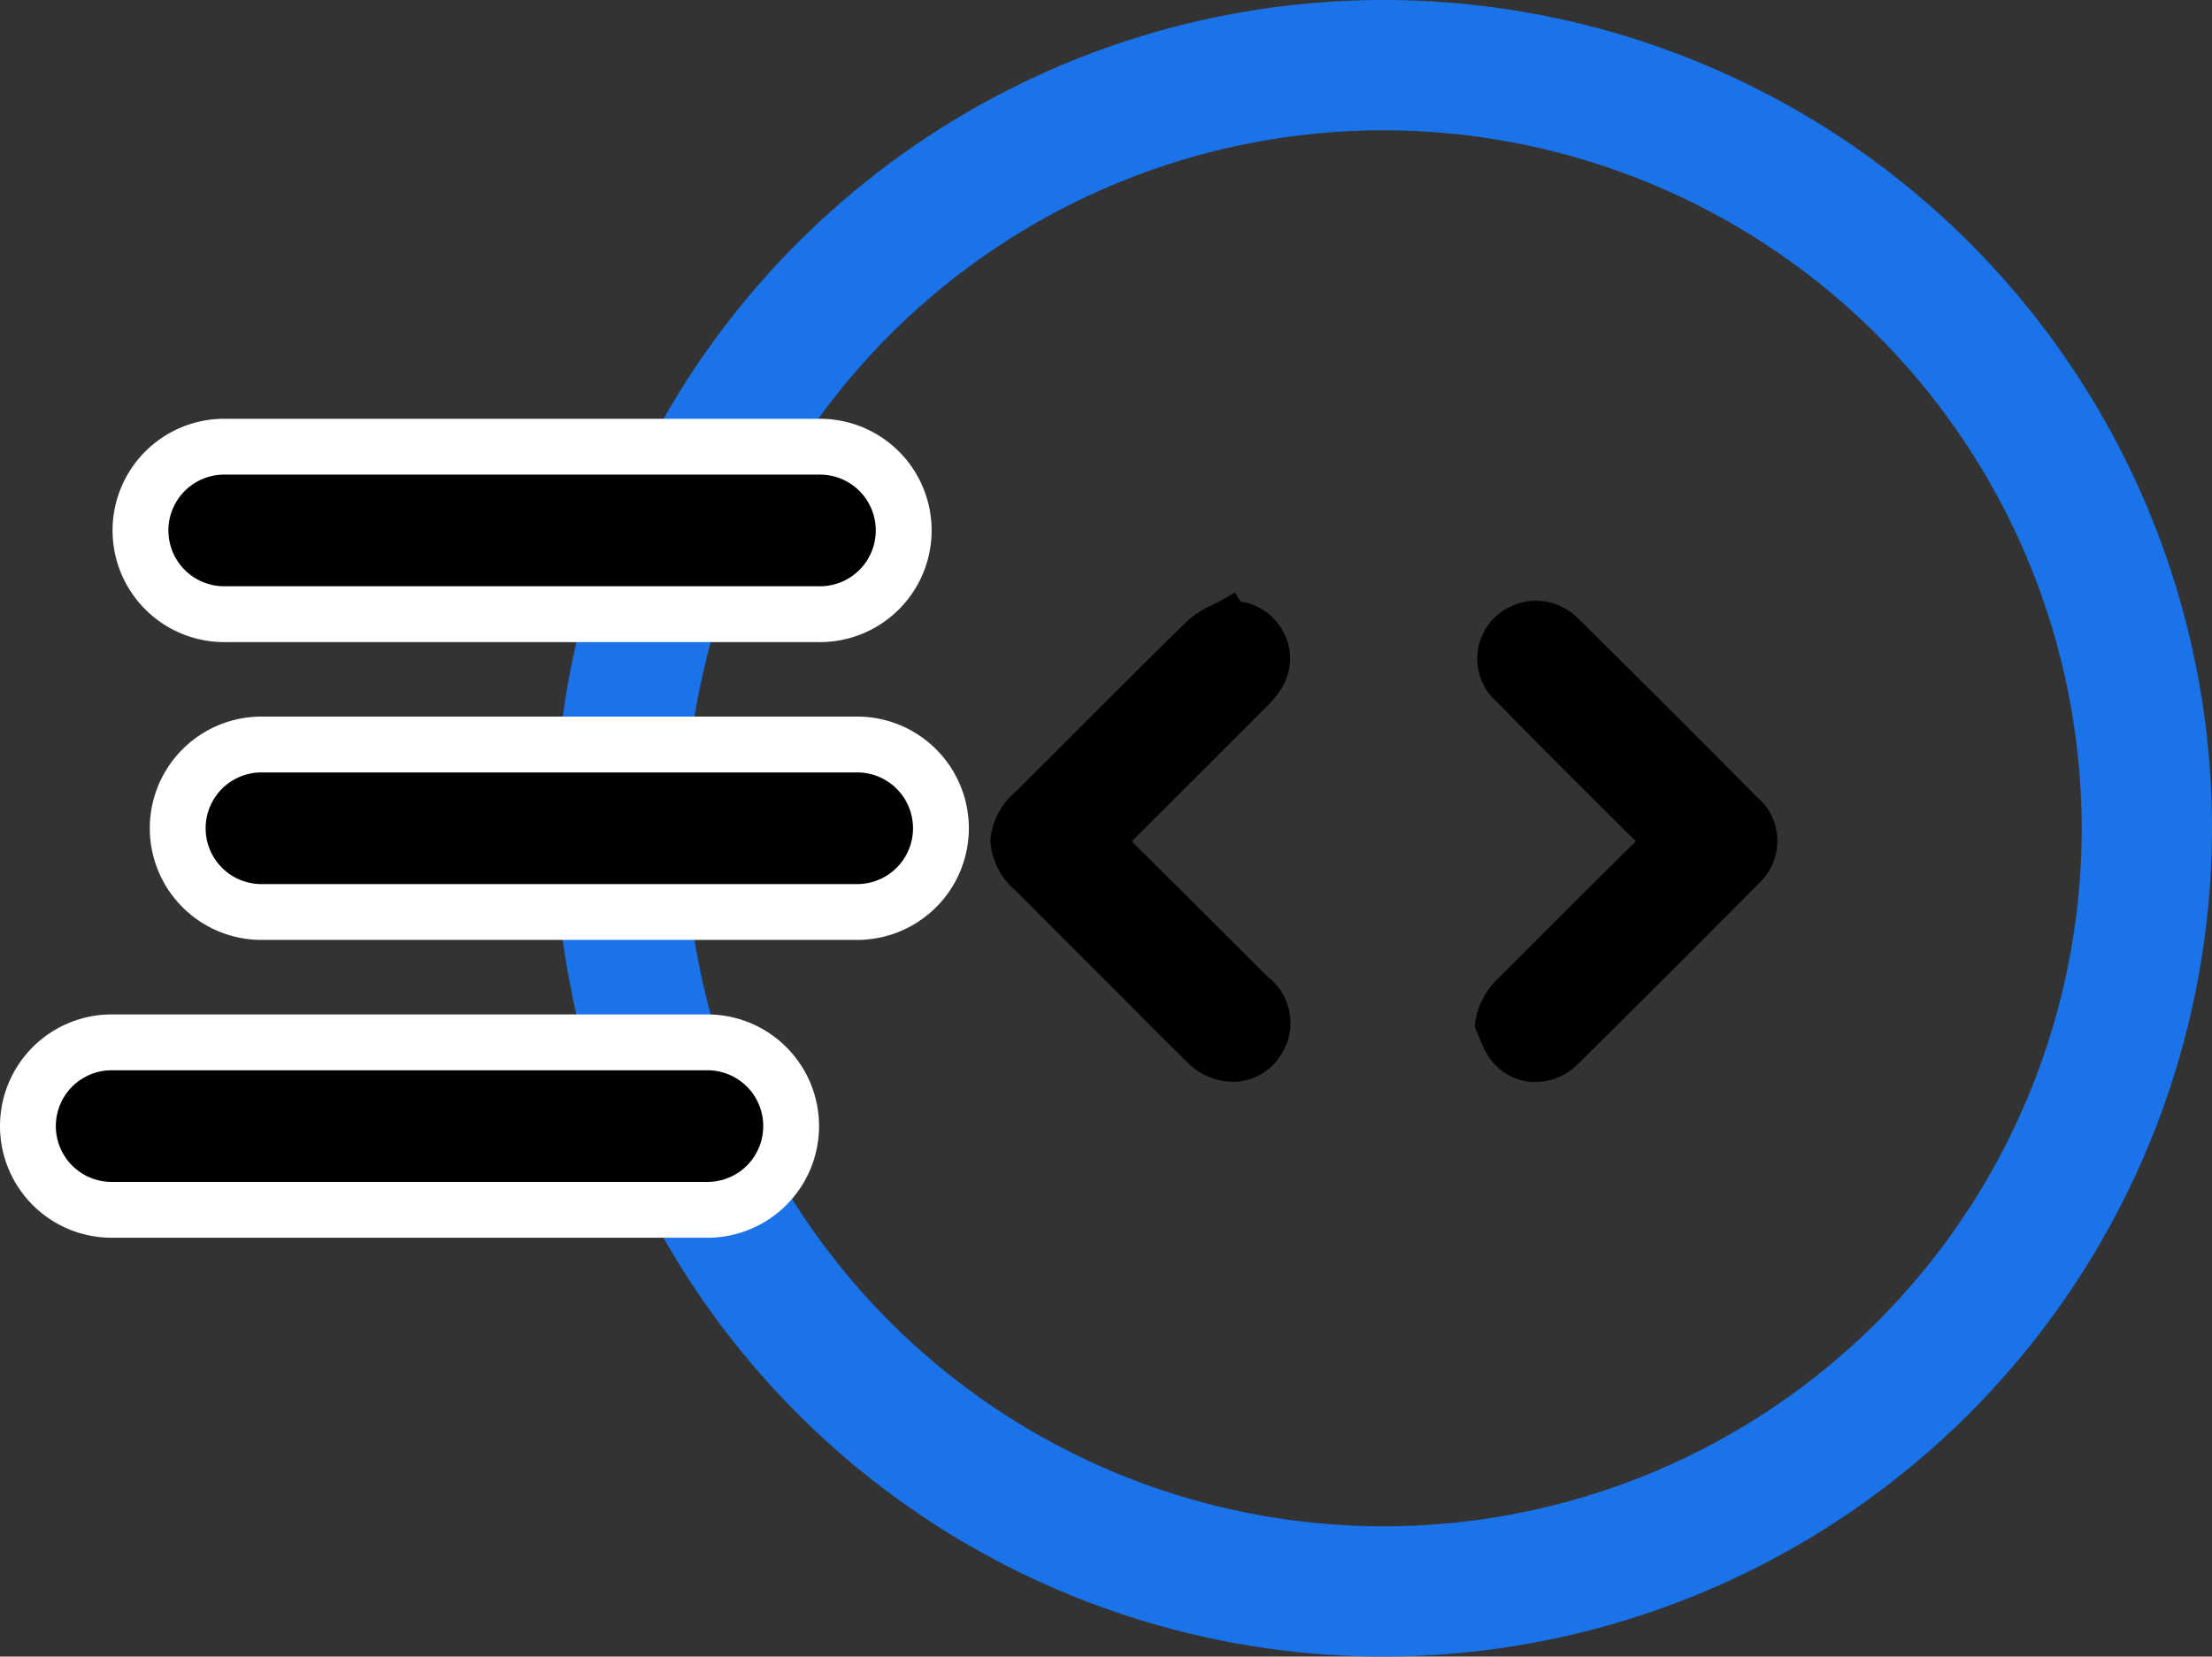 <svg id="Group_35619" data-name="Group 35619" xmlns="http://www.w3.org/2000/svg" width="69.327" height="51.926" viewBox="0 0 69.327 51.926">
  <rect x="0" y="0" width="69.327" height="51.926" fill="#333333" stroke="none"/>
  <g id="Group_35620" data-name="Group 35620">
    <path id="Path_96759" data-name="Path 96759" d="M48.506,22.342c-1.726-1.743-3.578-3.593-5.664-5.657a1.855,1.855,0,0,0-2.571-.056,1.8,1.8,0,0,0,0,2.651c1.282,1.3,2.8,2.829,4.343,4.35a.516.516,0,0,1,.044.047c-.011.009-.021.023-.036.037-.869.852-1.732,1.715-2.593,2.578l-1.641,1.639a2.408,2.408,0,0,0-.774,1.487l.008.121.036.075c.033.071.064.145.11.257a2.621,2.621,0,0,0,.357.674,1.77,1.77,0,0,0,1.294.679l.1,0a1.885,1.885,0,0,0,1.321-.562c1.722-1.7,3.587-3.562,5.7-5.691a1.809,1.809,0,0,0-.027-2.631" transform="translate(6.611 2.693)"/>
    <path id="Path_96760" data-name="Path 96760" d="M31.315,24l-.167-.167c-.035-.035-.077-.076-.114-.114.042-.044.091-.093.135-.138l1.265-1.263q1.4-1.4,2.8-2.8a3.067,3.067,0,0,0,.541-.68,1.76,1.76,0,0,0-.037-1.765,1.812,1.812,0,0,0-1.3-.873l-.17-.287-.372.217c-.1.061-.215.116-.338.177a3.03,3.03,0,0,0-.8.518c-1.249,1.219-2.5,2.476-3.717,3.692l-1.645,1.644A2.206,2.206,0,0,0,26.6,23.71a2.229,2.229,0,0,0,.8,1.561l3.917,3.923c.485.49.973.979,1.468,1.461a2.029,2.029,0,0,0,1.41.6,1.853,1.853,0,0,0,.212-.013,1.767,1.767,0,0,0,1.3-.831A1.819,1.819,0,0,0,35.3,27.97Q33.309,25.978,31.315,24" transform="translate(4.439 2.655)"/>
    <path id="Path_96761" data-name="Path 96761" d="M40.875,51.926A25.963,25.963,0,1,1,66.838,25.963,25.992,25.992,0,0,1,40.875,51.926m0-47.842A21.879,21.879,0,1,0,62.754,25.963,21.9,21.9,0,0,0,40.875,4.084" transform="translate(2.489)" fill="#1a73e9"/>
    <path id="Path_96762" data-name="Path 96762" d="M6.4,17.251A2.625,2.625,0,1,1,6.4,12h18.67a2.625,2.625,0,0,1,0,5.251Z" transform="translate(0.63 2.003)"/>
    <path id="Path_96763" data-name="Path 96763" d="M25.194,13a1.75,1.75,0,0,1,0,3.5H6.524a1.75,1.75,0,0,1,0-3.5Zm0-1.75H6.524a3.5,3.5,0,1,0,0,7h18.67a3.5,3.5,0,1,0,0-7" transform="translate(0.504 1.877)" fill="#fff"/>
    <path id="Path_96764" data-name="Path 96764" d="M3.375,33.251a2.625,2.625,0,1,1,0-5.251h18.67a2.625,2.625,0,1,1,0,5.251Z" transform="translate(0.125 4.673)"/>
    <path id="Path_96765" data-name="Path 96765" d="M22.171,29a1.75,1.75,0,0,1,0,3.5H3.5a1.75,1.75,0,0,1,0-3.5Zm0-1.75H3.5a3.5,3.5,0,0,0,0,7h18.67a3.5,3.5,0,0,0,0-7" transform="translate(0 4.548)" fill="#fff"/>
    <path id="Path_96766" data-name="Path 96766" d="M7.4,25.251A2.625,2.625,0,1,1,7.4,20h18.67a2.625,2.625,0,0,1,0,5.251Z" transform="translate(0.797 3.338)"/>
    <path id="Path_96767" data-name="Path 96767" d="M26.194,21a1.75,1.75,0,0,1,0,3.5H7.524a1.75,1.75,0,1,1,0-3.5Zm0-1.75H7.524a3.5,3.5,0,1,0,0,7h18.67a3.5,3.5,0,0,0,0-7" transform="translate(0.671 3.212)" fill="#fff"/>
  </g>
</svg>
